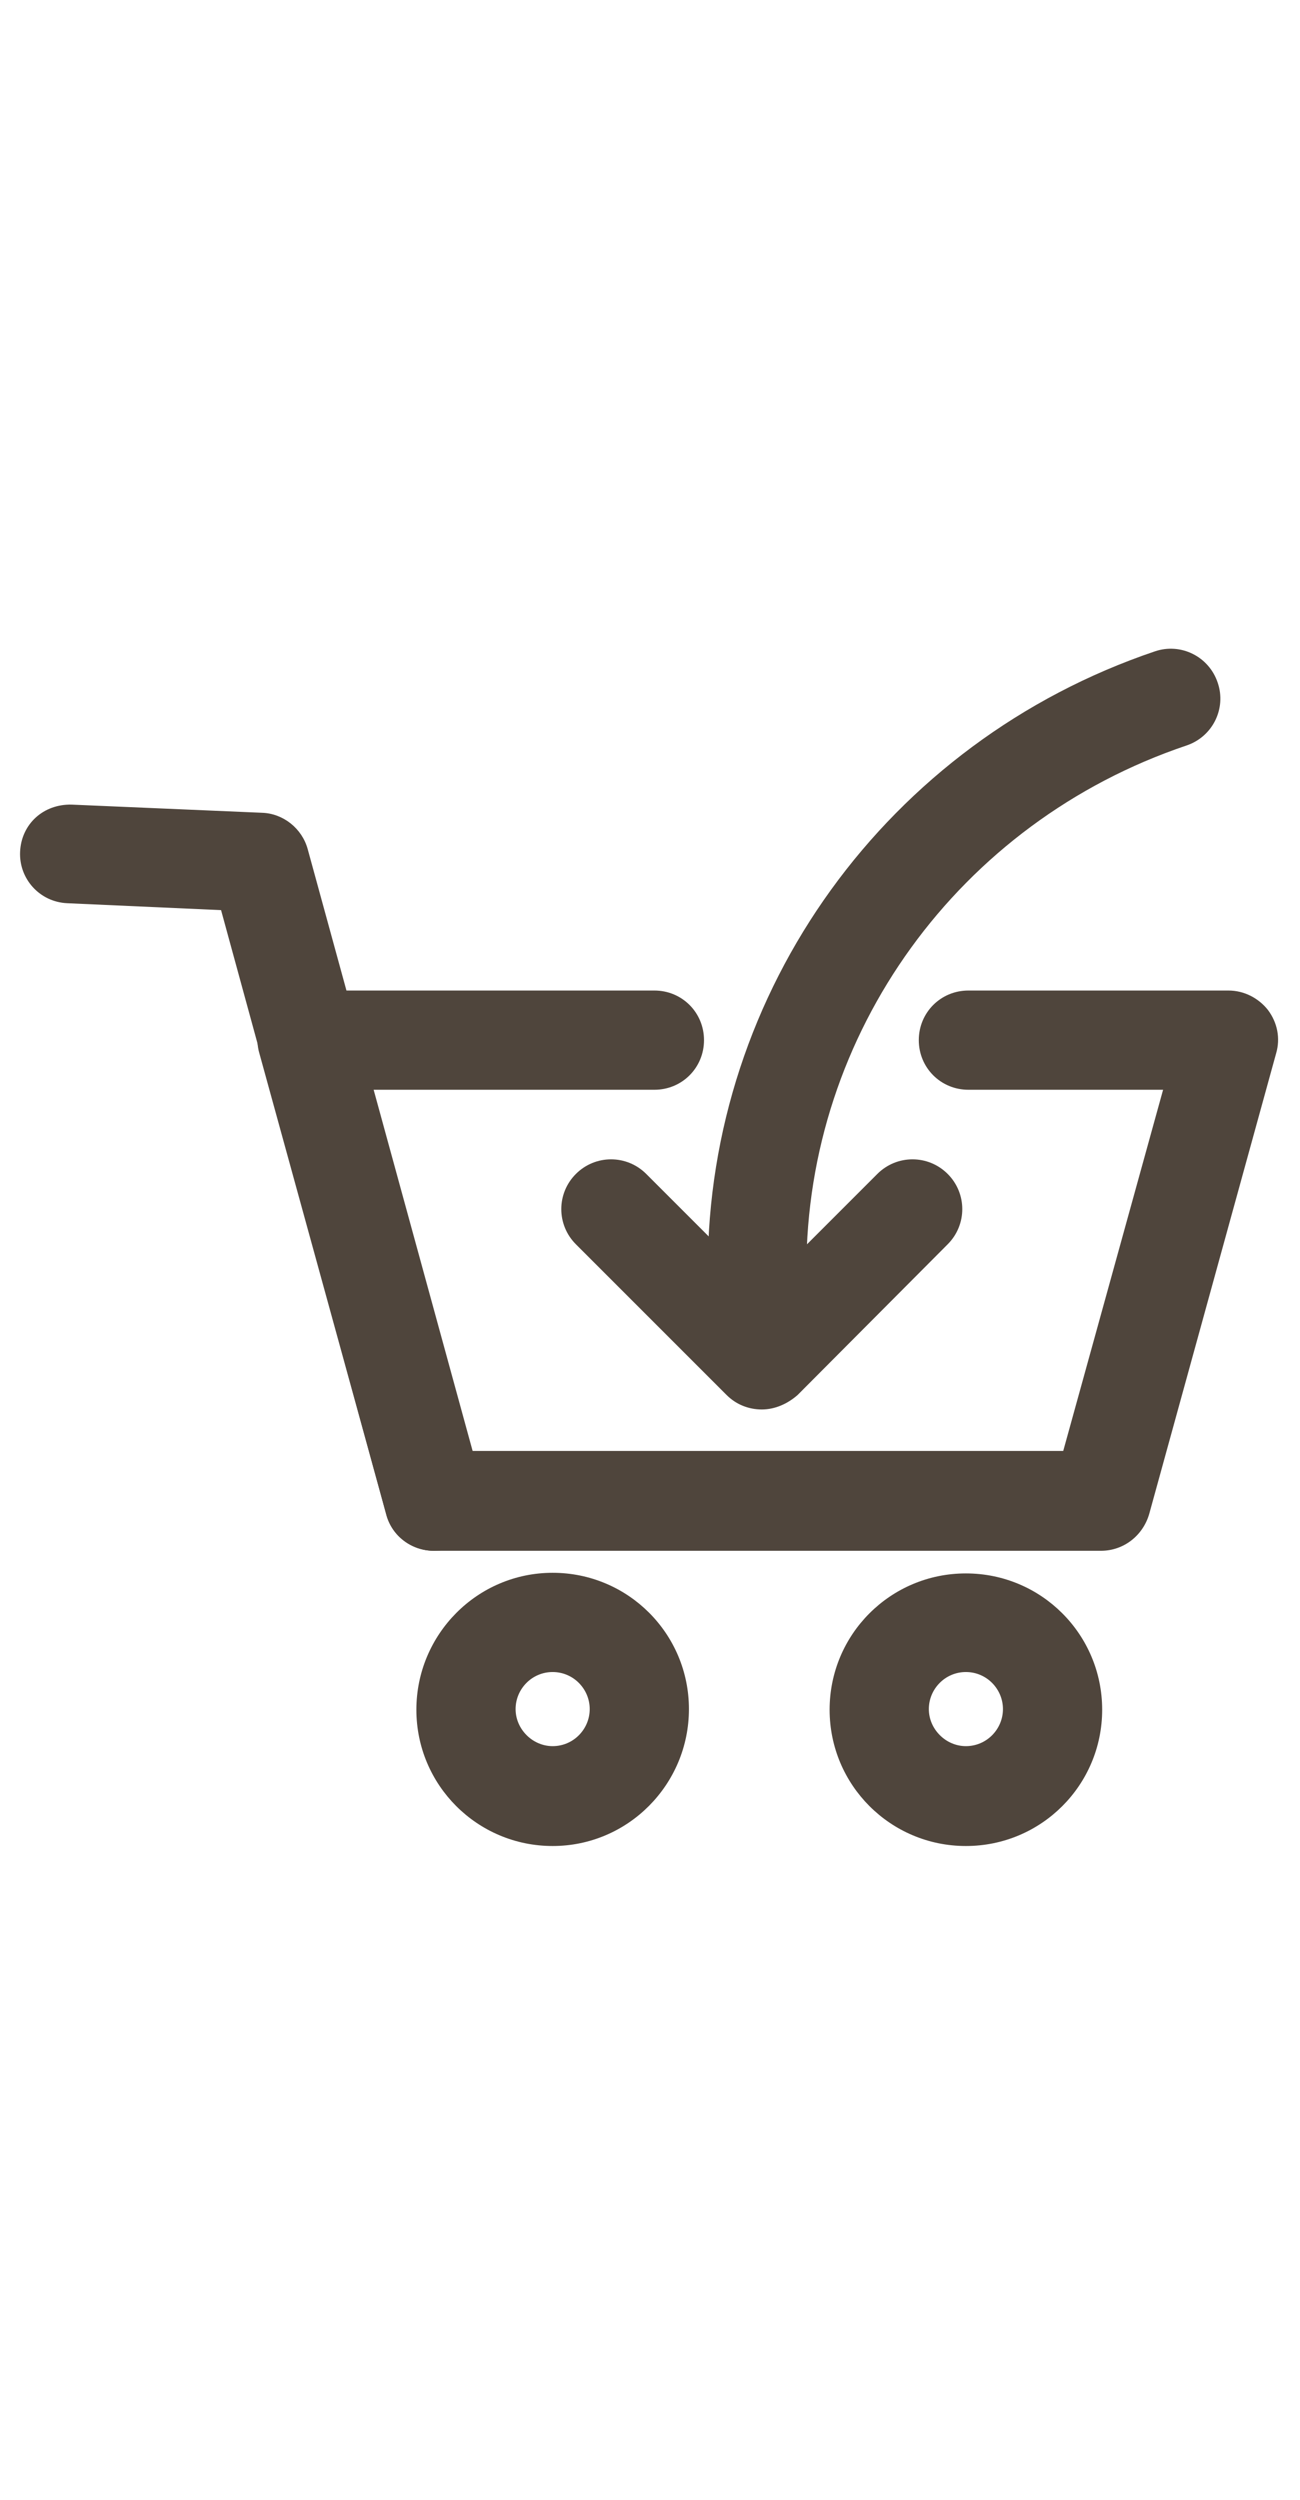 <?xml version="1.0" encoding="utf-8"?>
<!-- Generator: Adobe Illustrator 18.1.1, SVG Export Plug-In . SVG Version: 6.00 Build 0)  -->
	 
<svg width="207px" height="398px" viewBox="0 0 207 198" enable-background="new 0 0 207 198" xml:space="preserve" id="iconScissors"
        aria-labelledby="scissors" role="presentation">
        <g ref="leftscissor">
            <path id="XMLID_8_" fill="#4F453C" d="M69.1,146.9c-3.5,0-6.7-2.3-7.6-5.8L35.2,44.9l-24.5-1.1c-4.4-0.2-7.7-3.9-7.5-8.2    c0.2-4.4,3.7-7.6,8.2-7.5l30.3,1.3c3.4,0.1,6.4,2.5,7.3,5.8l27.9,101.8c1.1,4.2-1.3,8.6-5.5,9.7C70.5,146.8,69.8,146.9,69.1,146.9    L69.1,146.9z" />
            <path id="XMLID_22_" fill="#4F453C" d="M88,193.9c-12,0-21.7-9.7-21.7-21.7S76,150.4,88,150.4s21.7,9.7,21.7,21.7    S100,193.9,88,193.9L88,193.9z M88,166.2c-3.3,0-5.9,2.7-5.9,5.9s2.7,5.9,5.9,5.9c3.3,0,5.9-2.7,5.9-5.9S91.3,166.2,88,166.2    L88,166.2z" />
            <path id="XMLID_18_" fill="#4F453C" d="M153.8,193.9c-12,0-21.7-9.7-21.7-21.7s9.7-21.7,21.7-21.7c12,0,21.7,9.7,21.7,21.7    S165.8,193.9,153.8,193.9L153.8,193.9z M153.8,166.2c-3.3,0-5.9,2.7-5.9,5.9s2.7,5.9,5.9,5.9c3.3,0,5.9-2.7,5.9-5.9    S157.1,166.2,153.8,166.2L153.8,166.2z" />
            <path id="XMLID_3_" fill="#4F453C" d="M175.3,146.9H69.1c-3.6,0-6.7-2.4-7.6-5.8L41.3,67.7c-0.7-2.4-0.2-4.9,1.3-6.9    c1.5-2,3.8-3.1,6.3-3.1h55.3c4.4,0,7.9,3.5,7.9,7.9c0,4.4-3.5,7.9-7.9,7.9H59.3l15.9,57.5h94.1l15.9-57.5h-31    c-4.4,0-7.9-3.5-7.9-7.9c0-4.4,3.5-7.9,7.9-7.9h41.4c2.5,0,4.8,1.2,6.3,3.1c1.5,2,2,4.5,1.3,6.9l-20.2,73.3    C182,144.5,178.9,146.9,175.3,146.9L175.3,146.9z" />
        </g>
        <g ref="rightscissor">
            <path id="XMLID_2_" fill="#4F453C" d="M121.3,124.4c-2.1,0-4.1-0.8-5.6-2.3l-24-24c-3.1-3.1-3.1-8.1,0-11.2    c3.1-3.1,8.1-3.1,11.2,0l18.4,18.4l18.4-18.4c3.1-3.1,8.1-3.1,11.2,0c3.1,3.1,3.1,8.1,0,11.2l-23.9,24    C125.4,123.5,123.4,124.4,121.3,124.4L121.3,124.4z" />
            <path id="XMLID_1_" fill="#4F453C" d="M121.1,119.9c-4,0-7.4-3-7.9-7.1c-0.4-3.5-0.5-7.1-0.5-10.6c0-44.5,28.6-84.1,71.2-98.5    c4.1-1.4,8.6,0.8,10,5c1.4,4.1-0.8,8.6-5,10c-36.2,12.2-60.5,45.8-60.5,83.5c0,3.1,0.2,6.1,0.5,9.1c0.4,4.3-2.7,8.2-7.1,8.6    C121.7,119.9,121.4,119.9,121.1,119.9L121.1,119.9z" />
        </g>
    </svg>
